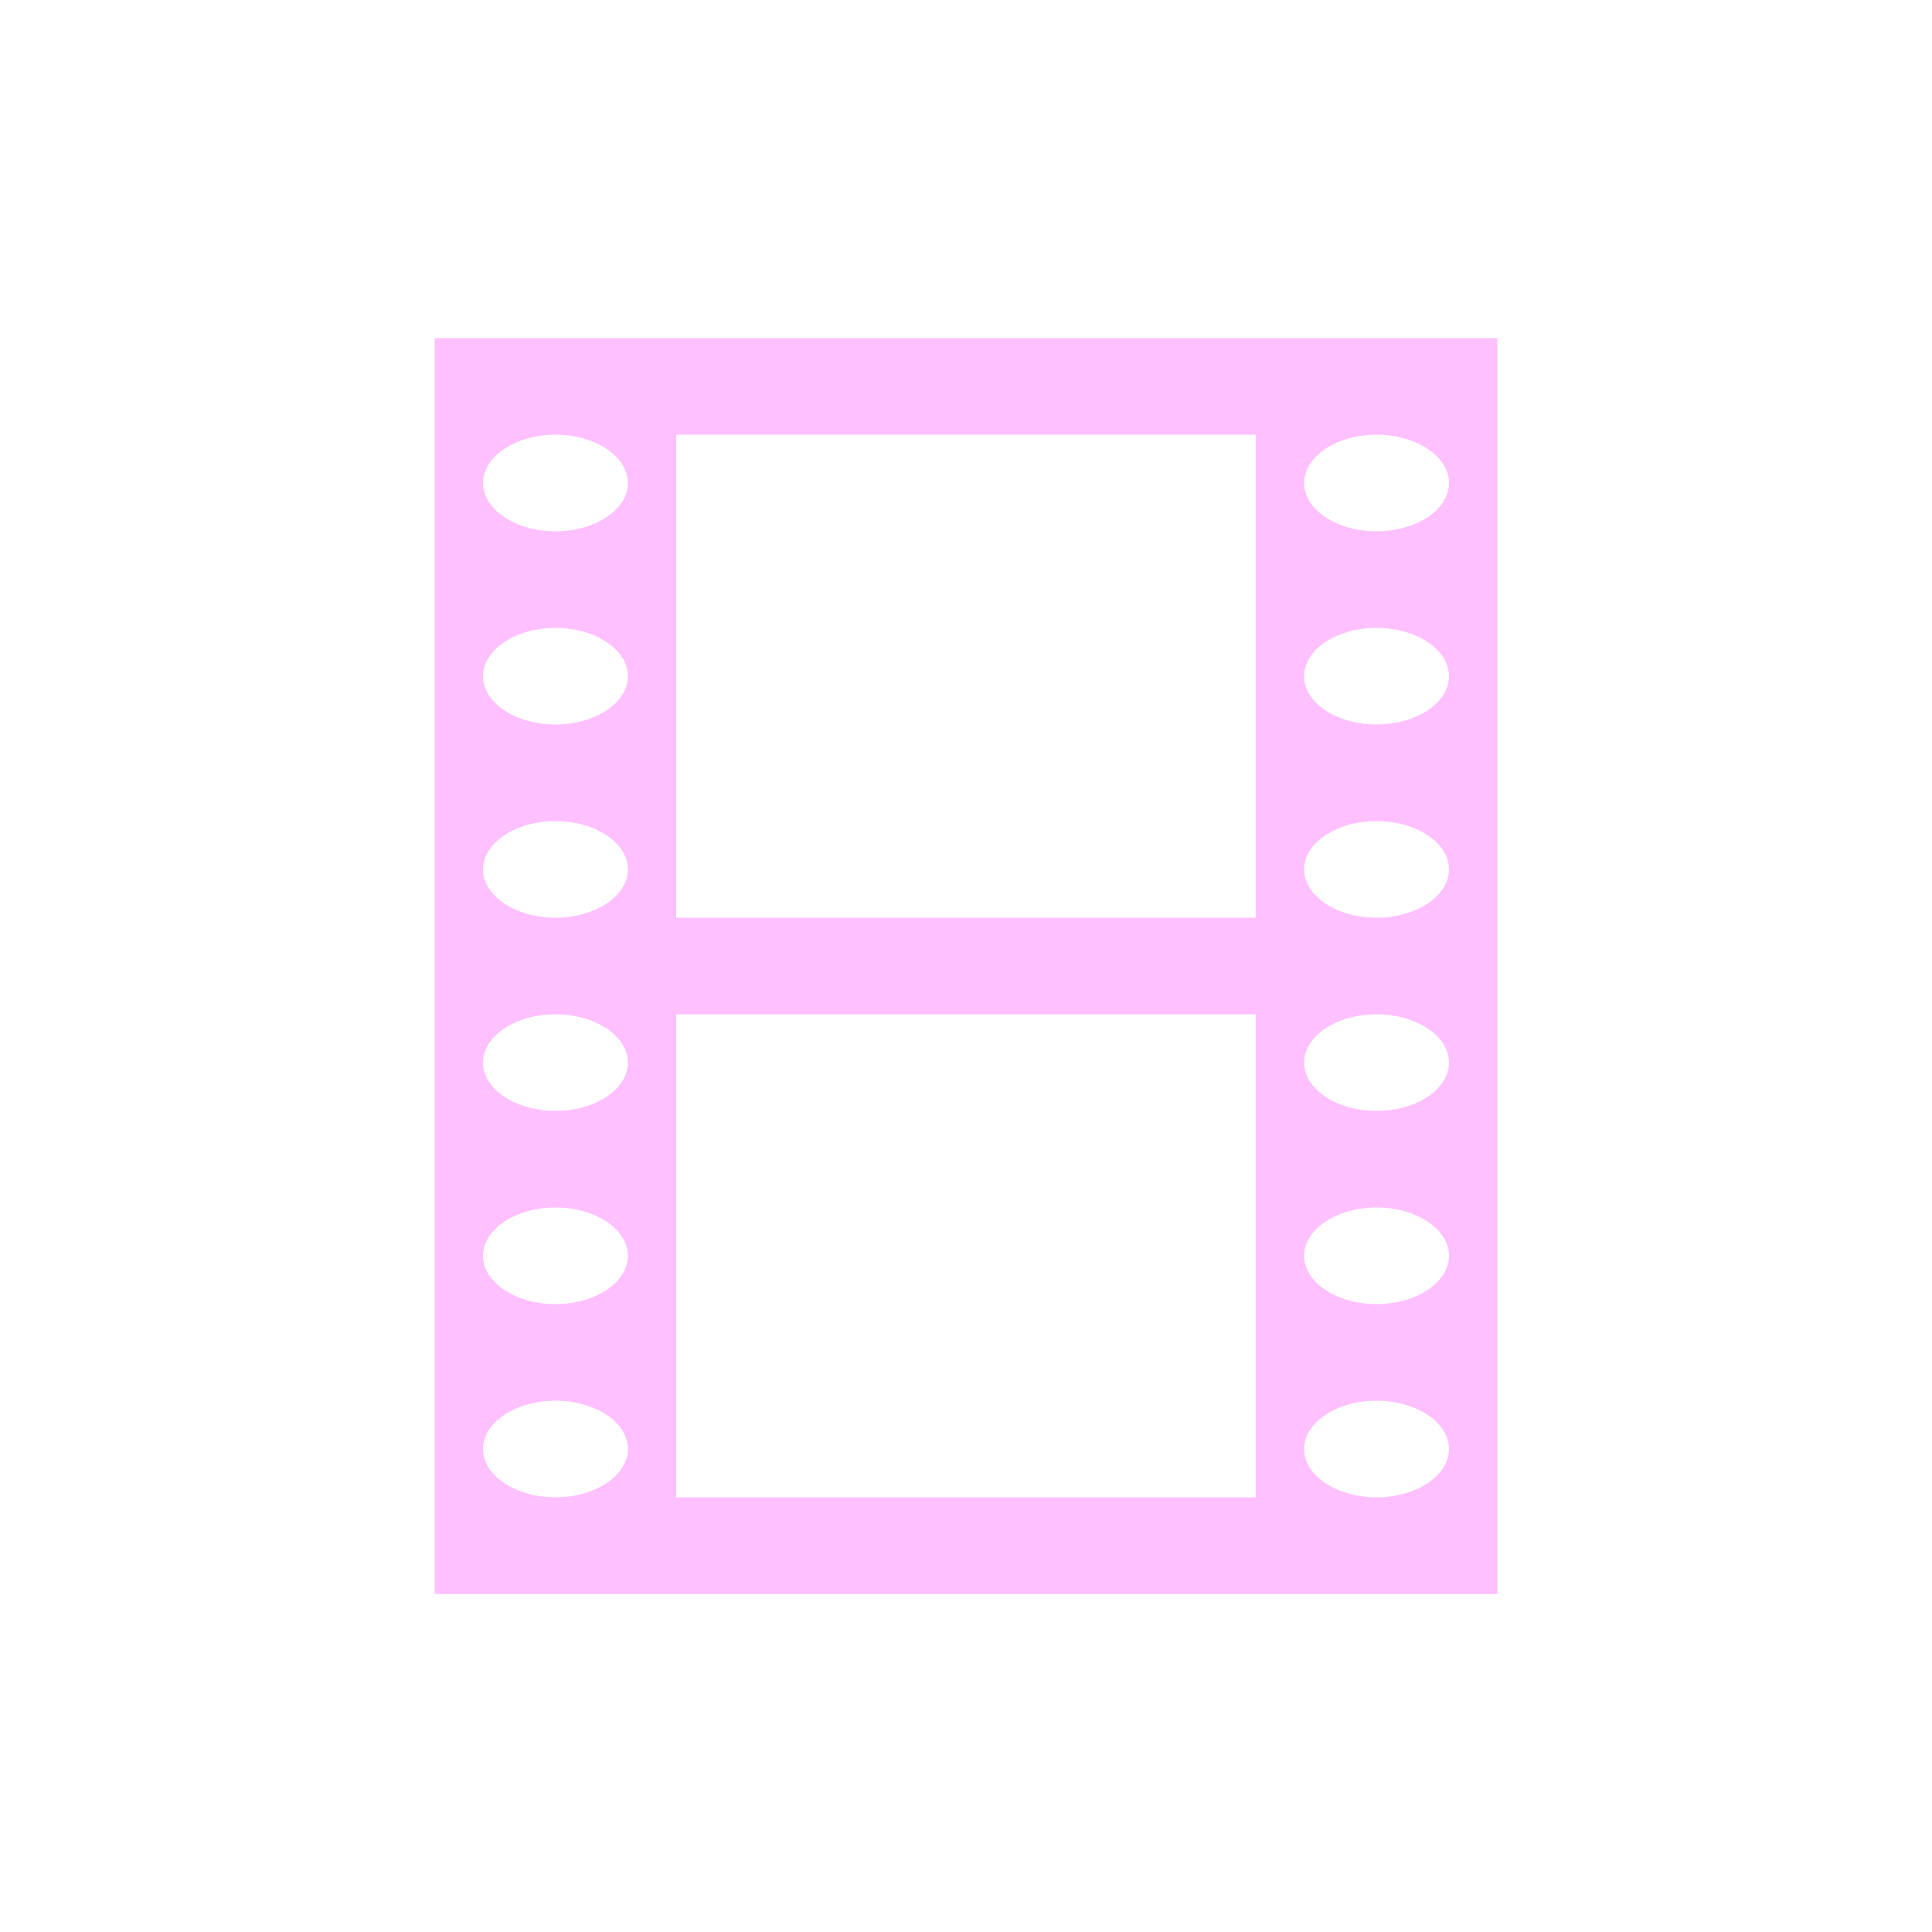 <?xml version="1.0" encoding="UTF-8" standalone="no"?>
<!-- Created with Inkscape (http://www.inkscape.org/) -->

<svg
   xmlns:dc="http://purl.org/dc/elements/1.1/"
   xmlns:cc="http://creativecommons.org/ns#"
   xmlns:rdf="http://www.w3.org/1999/02/22-rdf-syntax-ns#"
   xmlns:svg="http://www.w3.org/2000/svg"
   xmlns="http://www.w3.org/2000/svg"
   xmlns:sodipodi="http://sodipodi.sourceforge.net/DTD/sodipodi-0.dtd"
   xmlns:inkscape="http://www.inkscape.org/namespaces/inkscape"
   width="1000"
   height="1000"
   id="svg4817"
   version="1.1"
   inkscape:version="0.48.4 r9939"
   sodipodi:docname="media-hover.svg"
   inkscape:export-filename="/home/lcc/Documents/EAUCHAT/images/media-hover.png"
   inkscape:export-xdpi="9"
   inkscape:export-ydpi="9">
  <defs
     id="defs4819">
    <clipPath
       id="clipPath2415"
       clipPathUnits="userSpaceOnUse">
      <rect
         y="240"
         x="725"
         height="175"
         width="75"
         id="rect2417"
         style="fill:#ffffff;fill-opacity:1;fill-rule:nonzero;stroke:none" />
    </clipPath>
    <clipPath
       id="clipPath3509"
       clipPathUnits="userSpaceOnUse">
      <rect
         y="240"
         x="725"
         height="175"
         width="75"
         id="rect3511"
         style="fill:#ffffff;fill-opacity:1;fill-rule:nonzero;stroke:none" />
    </clipPath>
  </defs>
  <sodipodi:namedview
     id="base"
     pagecolor="#ffffff"
     bordercolor="#666666"
     borderopacity="1.0"
     inkscape:pageopacity="0.0"
     inkscape:pageshadow="2"
     inkscape:zoom="0.175"
     inkscape:cx="-2075.5822"
     inkscape:cy="-28.971398"
     inkscape:document-units="px"
     inkscape:current-layer="layer8"
     showgrid="false"
     width="372.05px"
     inkscape:window-width="1280"
     inkscape:window-height="776"
     inkscape:window-x="0"
     inkscape:window-y="24"
     inkscape:window-maximized="1"
     inkscape:object-nodes="true"
     inkscape:snap-smooth-nodes="true"
     inkscape:snap-page="true"
     inkscape:snap-global="false" />
  <g
     inkscape:groupmode="layer"
     id="layer8"
     inkscape:label="Medias"
     style="display:inline">
    <path
       style="fill:#ffc0ff;fill-opacity:1"
       d="m 225,500 0,-325 275,0 275,0 0,325 0,325 -275,0 -275,0 L 225,500 z m 100,250 c 0,-13.75 -16.875,-25 -37.5,-25 -20.625,0 -37.5,11.25 -37.5,25 0,13.75 16.875,25 37.5,25 20.625,0 37.5,-11.25 37.5,-25 z m 325,-100 0,-125 -150,0 -150,0 0,125 0,125 150,0 150,0 0,-125 z m 100,100 c 0,-13.75 -16.875,-25 -37.5,-25 -20.625,0 -37.5,11.25 -37.5,25 0,13.75 16.875,25 37.5,25 20.625,0 37.5,-11.25 37.5,-25 z M 325,650 c 0,-13.75 -16.875,-25 -37.5,-25 -20.625,0 -37.5,11.25 -37.5,25 0,13.75 16.875,25 37.5,25 20.625,0 37.5,-11.25 37.5,-25 z m 425,0 c 0,-13.75 -16.875,-25 -37.5,-25 -20.625,0 -37.5,11.25 -37.5,25 0,13.75 16.875,25 37.5,25 20.625,0 37.5,-11.25 37.5,-25 z M 325,550 C 325,536.25 308.125,525 287.5,525 266.875,525 250,536.25 250,550 c 0,13.75 16.875,25 37.5,25 20.625,0 37.5,-11.25 37.5,-25 z m 425,0 C 750,536.25 733.125,525 712.5,525 c -20.625,0 -37.5,11.25 -37.5,25 0,13.75 16.875,25 37.5,25 20.625,0 37.5,-11.25 37.5,-25 z M 325,450 c 0,-13.75 -16.875,-25 -37.5,-25 -20.625,0 -37.5,11.25 -37.5,25 0,13.75 16.875,25 37.5,25 20.625,0 37.5,-11.25 37.5,-25 z m 325,-100 0,-125 -150,0 -150,0 0,125 0,125 150,0 150,0 0,-125 z m 100,100 c 0,-13.75 -16.875,-25 -37.5,-25 -20.625,0 -37.5,11.25 -37.5,25 0,13.75 16.875,25 37.5,25 20.625,0 37.5,-11.25 37.5,-25 z M 325,350 c 0,-13.75 -16.875,-25 -37.5,-25 -20.625,0 -37.5,11.25 -37.5,25 0,13.75 16.875,25 37.5,25 20.625,0 37.5,-11.25 37.5,-25 z m 425,0 c 0,-13.75 -16.875,-25 -37.5,-25 -20.625,0 -37.5,11.25 -37.5,25 0,13.75 16.875,25 37.5,25 20.625,0 37.5,-11.25 37.5,-25 z M 325,250 c 0,-13.75 -16.875,-25 -37.5,-25 -20.625,0 -37.5,11.25 -37.5,25 0,13.75 16.875,25 37.5,25 20.625,0 37.5,-11.25 37.5,-25 z m 425,0 c 0,-13.75 -16.875,-25 -37.5,-25 -20.625,0 -37.5,11.25 -37.5,25 0,13.75 16.875,25 37.5,25 20.625,0 37.5,-11.25 37.5,-25 z"
       id="path5049"
       inkscape:connector-curvature="0" />
  </g>
</svg>
